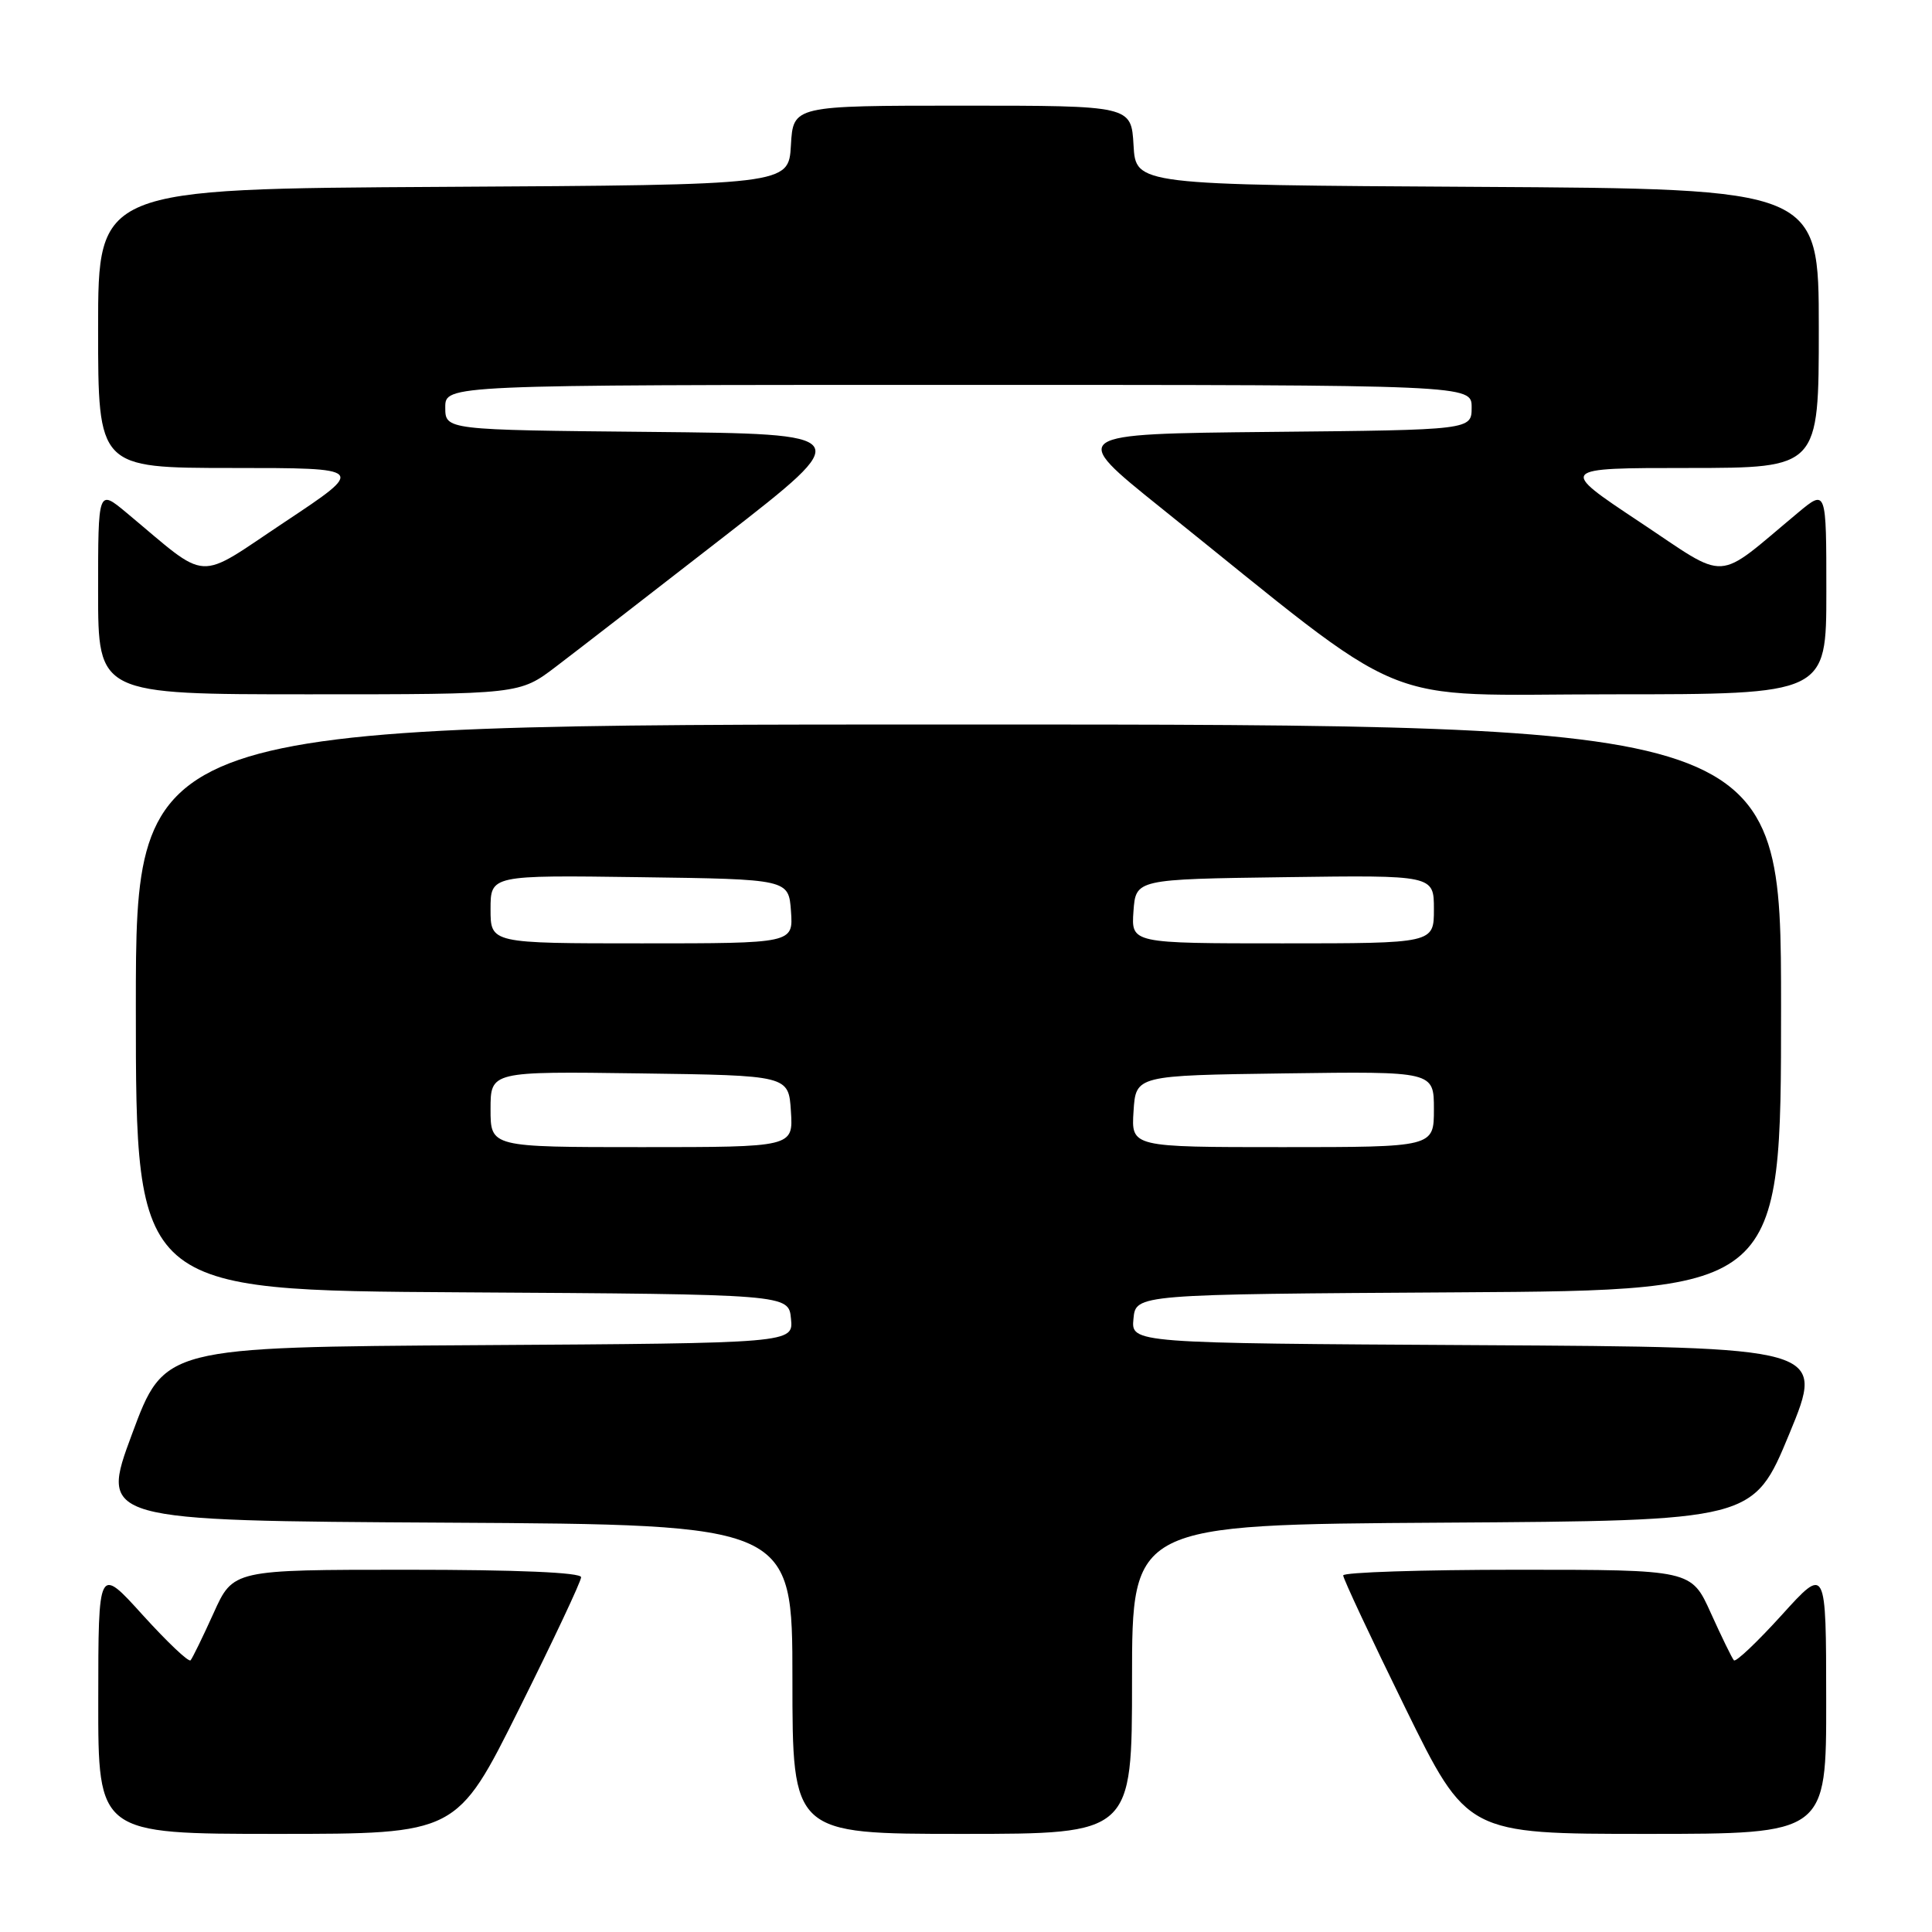 <?xml version="1.0" encoding="UTF-8" standalone="no"?>
<!DOCTYPE svg PUBLIC "-//W3C//DTD SVG 1.1//EN" "http://www.w3.org/Graphics/SVG/1.1/DTD/svg11.dtd" >
<svg xmlns="http://www.w3.org/2000/svg" xmlns:xlink="http://www.w3.org/1999/xlink" version="1.1" viewBox="0 0 256 256">
 <g >
 <path fill="currentColor"
d=" M 68.76 226.49 C 73.29 217.41 77.00 209.54 77.00 208.99 C 77.00 208.36 68.53 208.00 53.94 208.00 C 30.89 208.00 30.89 208.00 28.30 213.75 C 26.87 216.91 25.50 219.72 25.25 220.00 C 25.00 220.28 22.15 217.57 18.91 214.00 C 13.03 207.50 13.03 207.50 13.02 225.25 C 13.00 243.00 13.00 243.00 36.76 243.00 C 60.53 243.00 60.53 243.00 68.76 226.49 Z  M 150.00 222.51 C 150.00 202.02 150.00 202.02 191.17 201.76 C 232.33 201.50 232.33 201.50 237.09 190.00 C 241.84 178.50 241.84 178.50 195.86 178.24 C 149.87 177.98 149.87 177.98 150.19 174.74 C 150.50 171.50 150.50 171.50 193.25 171.24 C 236.00 170.98 236.00 170.98 236.00 133.49 C 236.00 96.00 236.00 96.00 127.00 96.00 C 18.00 96.00 18.00 96.00 18.00 133.49 C 18.00 170.98 18.00 170.98 61.25 171.24 C 104.50 171.50 104.50 171.50 104.81 174.74 C 105.13 177.98 105.13 177.98 63.45 178.24 C 21.77 178.50 21.77 178.50 17.50 190.00 C 13.23 201.50 13.23 201.50 59.11 201.76 C 105.00 202.02 105.00 202.02 105.00 222.51 C 105.00 243.00 105.00 243.00 127.50 243.00 C 150.00 243.00 150.00 243.00 150.00 222.51 Z  M 241.98 225.25 C 241.97 207.50 241.97 207.50 236.09 214.00 C 232.85 217.57 230.00 220.28 229.75 220.00 C 229.50 219.72 228.13 216.91 226.70 213.75 C 224.11 208.00 224.11 208.00 201.06 208.00 C 188.37 208.00 177.99 208.34 177.98 208.75 C 177.97 209.16 181.66 217.04 186.18 226.25 C 194.40 243.00 194.40 243.00 218.20 243.00 C 242.00 243.00 242.00 243.00 241.98 225.25 Z  M 73.67 88.33 C 76.33 86.31 86.36 78.55 95.97 71.08 C 113.43 57.50 113.43 57.50 86.22 57.23 C 59.00 56.97 59.00 56.97 59.00 53.98 C 59.00 51.00 59.00 51.00 127.00 51.00 C 195.00 51.00 195.00 51.00 195.00 53.98 C 195.00 56.97 195.00 56.97 168.32 57.23 C 141.64 57.50 141.64 57.50 153.77 67.24 C 187.78 94.53 181.67 92.00 213.56 92.00 C 242.00 92.00 242.00 92.00 242.00 78.40 C 242.00 64.81 242.00 64.81 238.25 67.93 C 227.08 77.24 229.24 77.12 217.23 69.14 C 206.50 62.01 206.50 62.01 223.75 62.01 C 241.00 62.00 241.00 62.00 241.00 43.51 C 241.00 25.02 241.00 25.02 195.75 24.76 C 150.50 24.50 150.50 24.50 150.20 19.25 C 149.90 14.00 149.90 14.00 127.50 14.00 C 105.10 14.00 105.10 14.00 104.80 19.25 C 104.50 24.50 104.50 24.50 58.75 24.76 C 13.00 25.02 13.00 25.02 13.00 43.51 C 13.00 62.00 13.00 62.00 30.75 62.01 C 48.50 62.01 48.50 62.01 37.77 69.14 C 25.76 77.12 27.92 77.24 16.75 67.93 C 13.00 64.81 13.00 64.81 13.00 78.40 C 13.00 92.00 13.00 92.00 40.92 92.00 C 68.85 92.00 68.85 92.00 73.67 88.33 Z  M 65.00 146.98 C 65.00 141.96 65.00 141.96 84.75 142.23 C 104.50 142.50 104.50 142.50 104.80 147.25 C 105.11 152.00 105.11 152.00 85.05 152.00 C 65.00 152.00 65.00 152.00 65.00 146.98 Z  M 150.20 147.25 C 150.50 142.50 150.50 142.50 170.25 142.23 C 190.00 141.96 190.00 141.96 190.00 146.98 C 190.00 152.00 190.00 152.00 169.95 152.00 C 149.89 152.00 149.89 152.00 150.20 147.25 Z  M 65.00 120.48 C 65.00 115.96 65.00 115.96 84.75 116.23 C 104.50 116.50 104.50 116.50 104.81 120.75 C 105.11 125.00 105.11 125.00 85.06 125.00 C 65.00 125.00 65.00 125.00 65.00 120.48 Z  M 150.19 120.75 C 150.50 116.50 150.50 116.50 170.25 116.23 C 190.00 115.96 190.00 115.96 190.00 120.48 C 190.00 125.00 190.00 125.00 169.94 125.00 C 149.89 125.00 149.89 125.00 150.19 120.75 Z "/>
</g>
</svg>